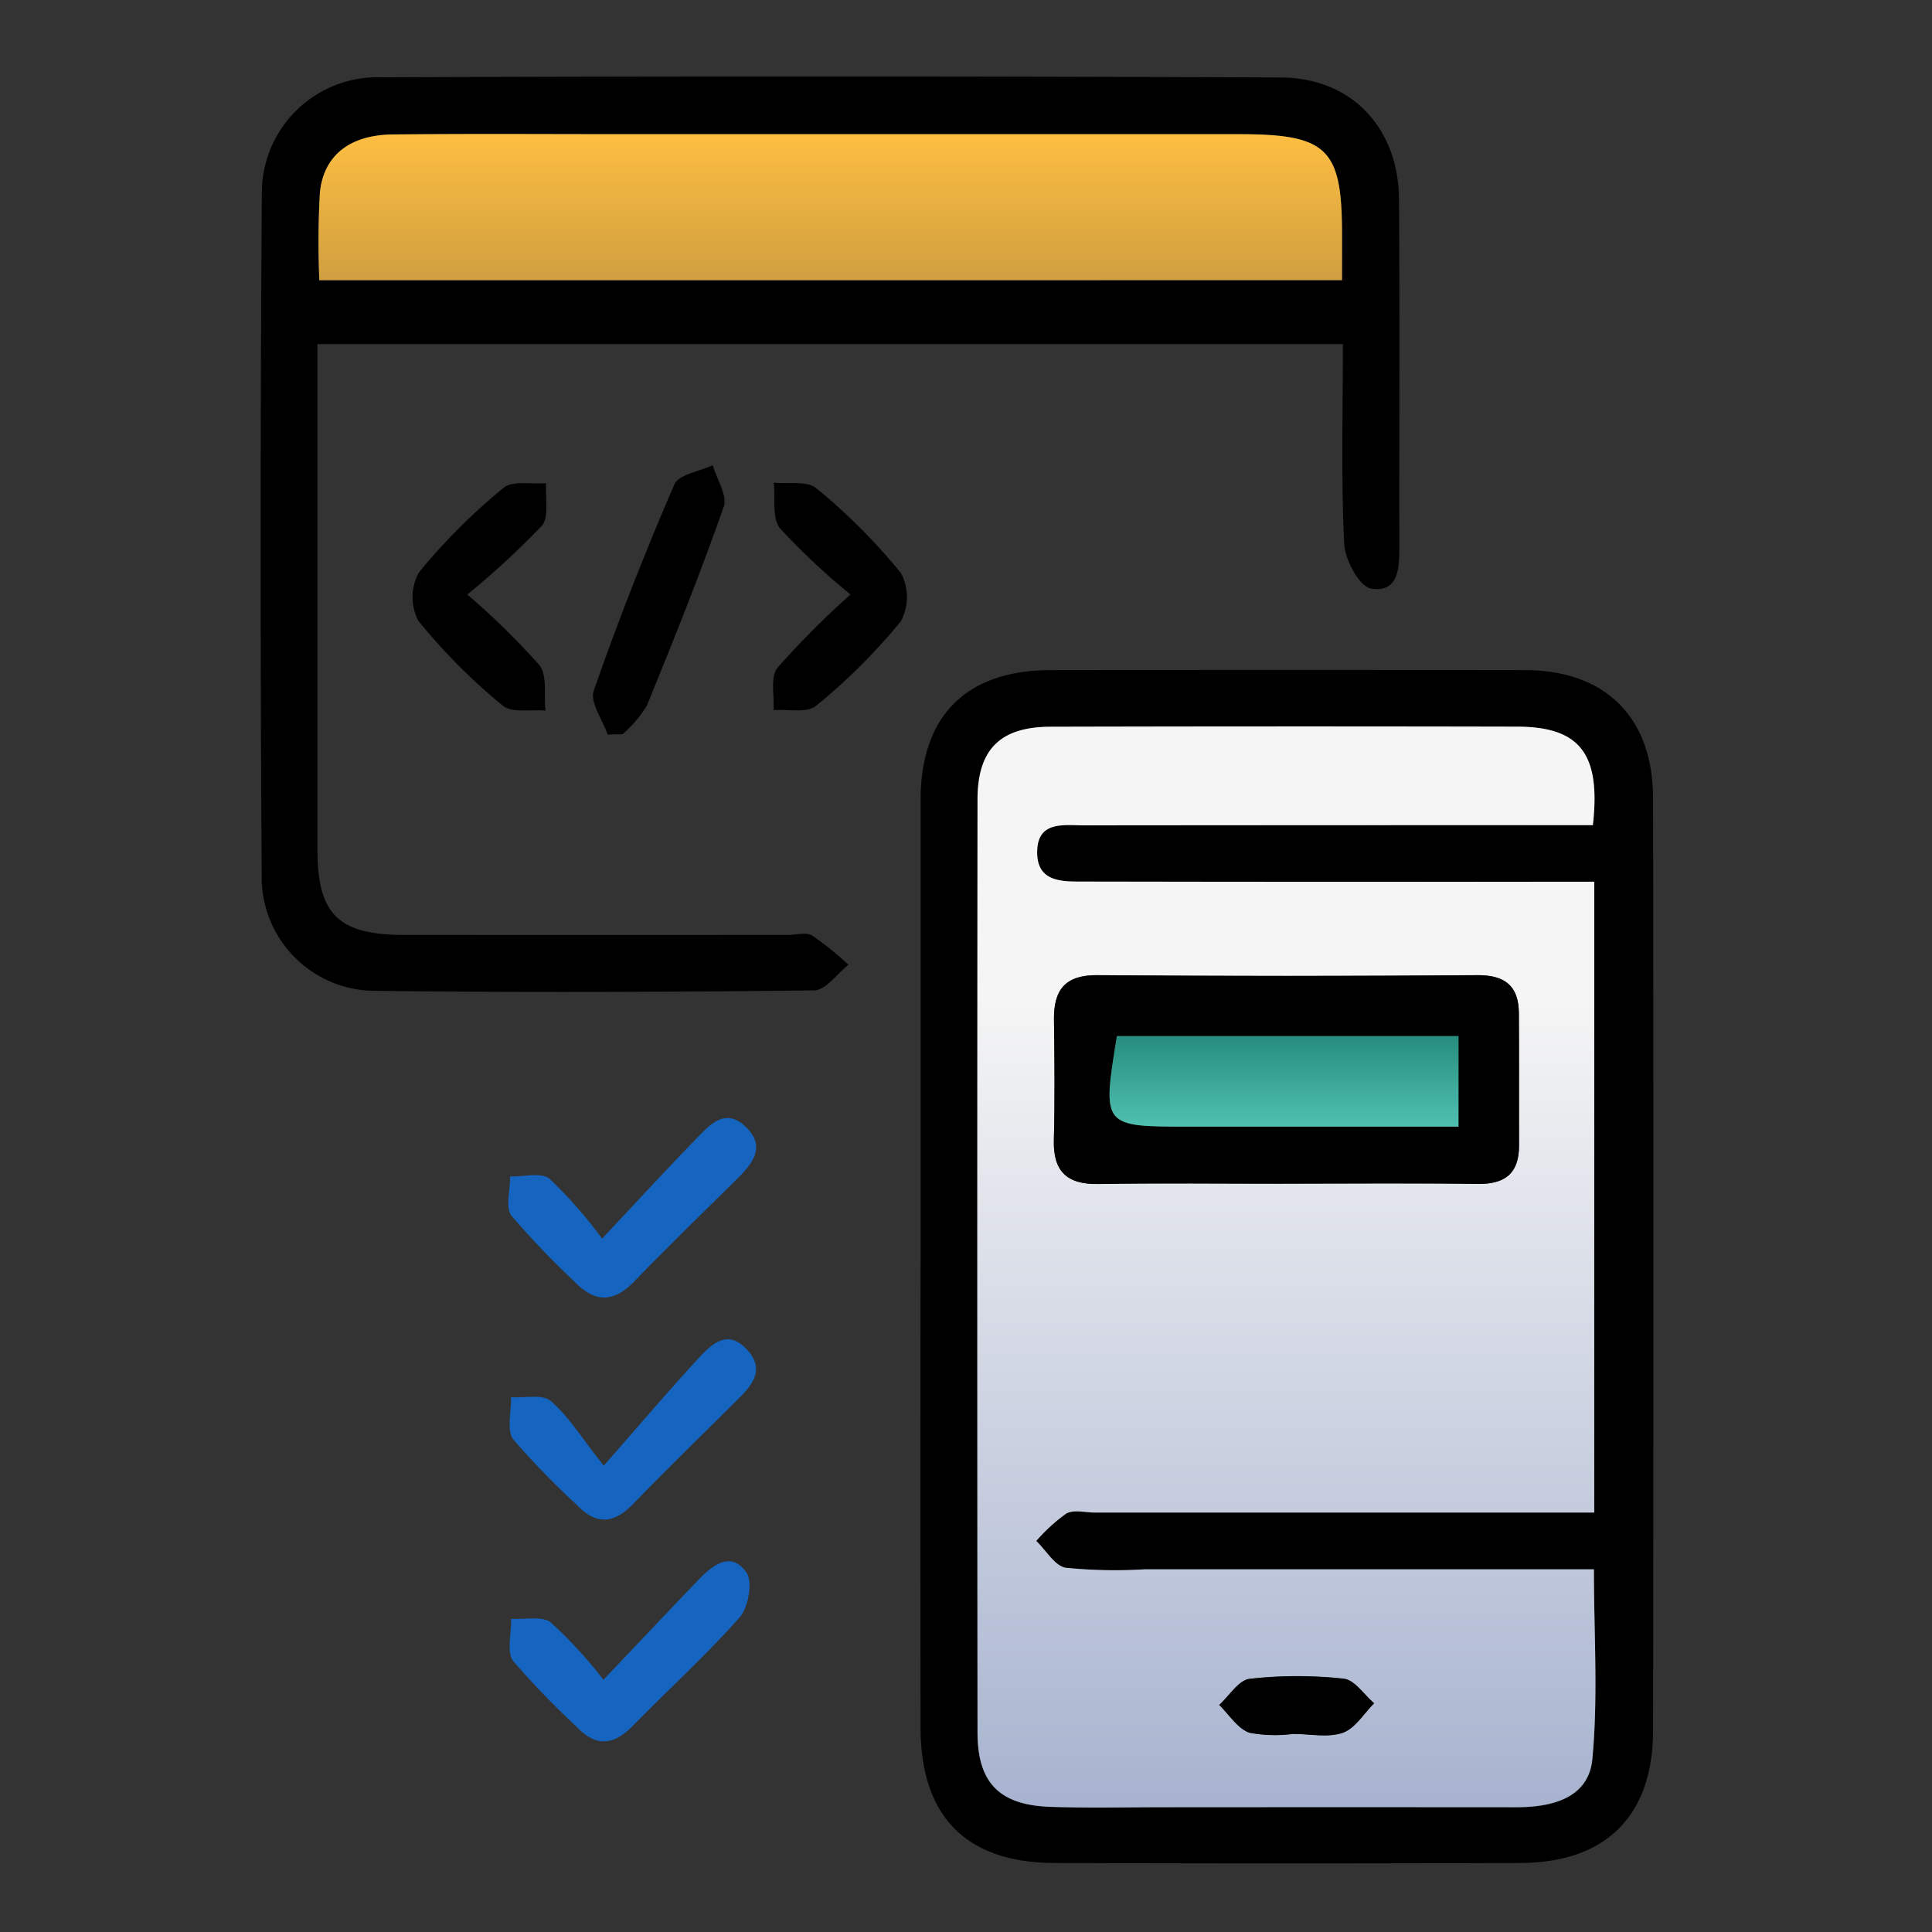 <svg xmlns="http://www.w3.org/2000/svg" xmlns:xlink="http://www.w3.org/1999/xlink" width="144" height="144" viewBox="0 0 144 144">
  <rect x="0" y="0" width="144" height="144" fill="#333333" stroke="none"/>
  <defs>
    <clipPath id="clip-path">
      <rect id="Rectángulo_56866" data-name="Rectángulo 56866" width="103.816" height="133.191" fill="none"/>
    </clipPath>
    <linearGradient id="linear-gradient" x1="0.5" x2="0.5" y2="1" gradientUnits="objectBoundingBox">
      <stop offset="0" stop-color="#f5f5f5"/>
      <stop offset="0.25" stop-color="#f5f5f5"/>
      <stop offset="1" stop-color="#a7b3cf"/>
    </linearGradient>
    <linearGradient id="linear-gradient-2" x1="0.5" x2="0.5" y2="1" gradientUnits="objectBoundingBox">
      <stop offset="0" stop-color="#fdbe41"/>
      <stop offset="1" stop-color="#d09f40"/>
    </linearGradient>
    <linearGradient id="linear-gradient-3" x1="0.5" x2="0.5" y2="1" gradientUnits="objectBoundingBox">
      <stop offset="0" stop-color="#278d7e"/>
      <stop offset="1" stop-color="#4fc1b1"/>
    </linearGradient>
  </defs>
  <g id="Grupo_889615" data-name="Grupo 889615" transform="translate(-8681 9803)">
    <g id="Grupo_889612" data-name="Grupo 889612" transform="translate(8700.423 -9797.307)">
      <g id="Grupo_176590" data-name="Grupo 176590" clip-path="url(#clip-path)">
        <path id="Trazado_219586" data-name="Trazado 219586" d="M79.938,116.3q0-17.368,0-34.734c.01-6.267,3.407-9.654,9.7-9.664q17.675-.029,35.349,0c5.986.011,9.537,3.519,9.545,9.548q.048,34.734,0,69.469c-.007,6.376-3.506,9.868-9.895,9.892q-17.368.062-34.734,0c-6.576-.02-9.961-3.476-9.969-10.086q-.019-17.213,0-34.427m50.107-32.84c.612-5.362-1.017-7.326-5.661-7.332Q107,76.1,89.626,76.133c-3.759.009-5.444,1.683-5.447,5.444q-.031,34.758,0,69.516c0,3.756,1.635,5.415,5.43,5.544,2.868.1,5.741.028,8.612.028q13.073,0,26.146,0c2.679,0,5.368-.707,5.641-3.6.435-4.615.116-9.3.116-14.13-11.394,0-22.461,0-33.528,0a36.915,36.915,0,0,1-5.829-.116c-.822-.132-1.476-1.3-2.206-2a12.8,12.8,0,0,1,2.236-2.043c.545-.31,1.4-.074,2.121-.074q16.917,0,33.835,0h3.4V87.677h-3.807q-17.071,0-34.143-.012c-1.634,0-3.625.111-3.572-2.271.05-2.271,2.014-1.915,3.488-1.918q17.072-.039,34.143-.015h3.788" transform="translate(-30.744 -27.649)"/>
        <path id="Trazado_219587" data-name="Trazado 219587" d="M80.662,19.955H4.237v3.217q0,17.22,0,34.44c0,4.85,1.554,6.374,6.456,6.378q14.3.012,28.6,0c.615,0,1.366-.224,1.817.048a23.192,23.192,0,0,1,2.707,2.177c-.85.665-1.695,1.9-2.553,1.91-10.966.126-21.935.169-32.9.03a8.461,8.461,0,0,1-8.28-8.644Q-.083,34.148.094,8.778A8.617,8.617,0,0,1,9.015.069Q42.533-.064,76.05.083c5.3.027,8.757,3.786,8.8,9.063.066,8.61.012,17.22.029,25.83,0,1.609-.017,3.532-2.116,3.2-.856-.136-1.948-2.152-2-3.356-.228-4.884-.095-9.786-.095-14.861M4.378,15.193H80.6c0-1.258,0-2.27,0-3.282.017-6.544-1.054-7.6-7.7-7.6H27.073c-5.742,0-11.484-.039-17.226.02-3.171.033-5.133,1.538-5.425,4.306a64.519,64.519,0,0,0-.044,6.559" transform="translate(0 0)"/>
        <path id="Trazado_219588" data-name="Trazado 219588" d="M37.15,188.683c2.725-2.869,4.9-5.176,7.1-7.462,1.055-1.1,2.421-2.159,3.558-.54.488.694.151,2.609-.507,3.352-2.51,2.834-5.327,5.394-7.983,8.1-1.43,1.458-2.737,1.568-4.187.03a63.158,63.158,0,0,1-4.691-4.858c-.528-.7-.137-2.091-.164-3.167,1.007.066,2.3-.236,2.961.275a33.7,33.7,0,0,1,3.918,4.268" transform="translate(-11.599 -69.174)" fill="#1565c0"/>
        <path id="Trazado_219589" data-name="Trazado 219589" d="M37.185,162.378c2.709-3.085,4.758-5.489,6.89-7.817,1.041-1.137,2.291-2.493,3.823-.786,1.416,1.577.174,2.783-.955,3.9-2.548,2.521-5.109,5.03-7.612,7.6-1.439,1.474-2.743,1.526-4.182.013a62.04,62.04,0,0,1-4.7-4.844c-.529-.7-.146-2.087-.178-3.161,1.007.066,2.335-.246,2.954.278,1.3,1.1,2.23,2.647,3.956,4.82" transform="translate(-11.604 -58.835)" fill="#1565c0"/>
        <path id="Trazado_219590" data-name="Trazado 219590" d="M36.993,135.151c2.7-2.873,4.772-5.129,6.905-7.324,1.057-1.088,2.244-2.551,3.846-.962,1.5,1.486.406,2.76-.759,3.907-2.554,2.517-5.122,5.021-7.62,7.594-1.55,1.6-2.95,1.545-4.449-.027a64.377,64.377,0,0,1-4.667-4.877c-.488-.634-.1-1.943-.109-2.944,1,.031,2.311-.326,2.937.174a33.951,33.951,0,0,1,3.916,4.46" transform="translate(-11.539 -48.526)" fill="#1565c0"/>
        <path id="Trazado_219591" data-name="Trazado 219591" d="M22.486,57.569a55.908,55.908,0,0,1,5.372,5.263c.606.775.327,2.241.45,3.392-1.086-.1-2.508.194-3.194-.383a44.308,44.308,0,0,1-6.275-6.308,3.791,3.791,0,0,1,.046-3.617,44.755,44.755,0,0,1,6.294-6.292c.682-.57,2.1-.26,3.182-.354-.081,1.081.246,2.512-.322,3.175a61.246,61.246,0,0,1-5.553,5.124" transform="translate(-7.078 -18.95)"/>
        <path id="Trazado_219592" data-name="Trazado 219592" d="M67.841,57.541a50.654,50.654,0,0,1-5.248-4.927c-.617-.761-.34-2.249-.468-3.407,1.079.116,2.488-.158,3.178.422a44.792,44.792,0,0,1,6.289,6.3,3.794,3.794,0,0,1-.006,3.622,44.418,44.418,0,0,1-6.3,6.283c-.679.566-2.1.244-3.18.329.073-1.076-.256-2.471.3-3.166a65.344,65.344,0,0,1,5.44-5.454" transform="translate(-23.875 -18.926)"/>
        <path id="Trazado_219593" data-name="Trazado 219593" d="M41.356,67.168c-.378-1.1-1.34-2.4-1.039-3.268,1.81-5.193,3.826-10.321,6.005-15.37.324-.751,1.878-.972,2.863-1.439.3,1.043,1.113,2.266.82,3.1-1.756,5-3.726,9.919-5.731,14.823a9.065,9.065,0,0,1-1.807,2.127Z" transform="translate(-15.485 -18.112)"/>
        <path id="Trazado_219594" data-name="Trazado 219594" d="M132.689,86.1H128.9q-17.071,0-34.143.015c-1.474,0-3.438-.353-3.488,1.918-.053,2.383,1.937,2.269,3.572,2.272q17.071.032,34.142.012h3.807v47.016H95.56c-.718,0-1.575-.235-2.121.074a12.818,12.818,0,0,0-2.236,2.043c.73.7,1.385,1.87,2.206,2a36.915,36.915,0,0,0,5.829.116c11.067,0,22.134,0,33.528,0,0,4.828.319,9.514-.116,14.13-.273,2.9-2.961,3.6-5.641,3.6q-13.073-.01-26.146,0c-2.871,0-5.745.07-8.612-.028-3.794-.129-5.426-1.789-5.429-5.545q-.033-34.758,0-69.516c0-3.761,1.688-5.434,5.447-5.444q17.38-.043,34.758-.006c4.645.006,6.273,1.97,5.661,7.333m-23.018,26.722c4.818,0,9.636-.042,14.453.02,2.049.026,3.068-.808,3.059-2.878-.014-3.28.01-6.561-.012-9.841-.014-2.037-1.036-2.849-3.106-2.835q-14.145.1-28.29,0c-2.457-.021-3.282,1.113-3.252,3.356.041,2.972.068,5.946-.009,8.917-.062,2.358.973,3.329,3.319,3.29,4.612-.077,9.225-.023,13.837-.025m.74,41v.013c1.223,0,2.551.294,3.639-.09.921-.324,1.566-1.433,2.334-2.194-.75-.639-1.45-1.743-2.26-1.83a31.8,31.8,0,0,0-7.016.009c-.82.095-1.516,1.264-2.268,1.943.735.716,1.357,1.746,2.237,2.066a10.236,10.236,0,0,0,3.334.083" transform="translate(-33.387 -30.291)" fill="url(#linear-gradient)"/>
        <path id="Trazado_219595" data-name="Trazado 219595" d="M7.073,17.878a64.519,64.519,0,0,1,.044-6.559c.292-2.769,2.254-4.273,5.425-4.306,5.741-.059,11.484-.02,17.226-.02H75.6c6.645,0,7.716,1.06,7.7,7.6,0,1.012,0,2.023,0,3.282Z" transform="translate(-2.695 -2.685)" fill="url(#linear-gradient-2)"/>
        <path id="Trazado_219596" data-name="Trazado 219596" d="M113.237,124.408c-4.613,0-9.226-.054-13.837.023-2.346.039-3.381-.932-3.32-3.289.077-2.971.05-5.945.009-8.917-.031-2.242.8-3.376,3.252-3.356q14.145.118,28.291,0c2.07-.014,3.092.8,3.106,2.836.022,3.28,0,6.56.012,9.84.009,2.071-1.01,2.905-3.059,2.878-4.817-.063-9.635-.02-14.453-.018m13-11H100.774c-1.1,6.749-1.1,6.749,5.361,6.749h20.1Z" transform="translate(-36.953 -41.873)"/>
        <path id="Trazado_219597" data-name="Trazado 219597" d="M121.682,198.067a10.236,10.236,0,0,1-3.334-.083c-.88-.321-1.5-1.35-2.237-2.066.752-.679,1.447-1.848,2.268-1.943a31.8,31.8,0,0,1,7.016-.009c.81.087,1.51,1.191,2.26,1.83-.767.761-1.412,1.87-2.334,2.194-1.089.383-2.416.09-3.639.09v-.013" transform="translate(-44.659 -74.531)"/>
        <path id="Trazado_219598" data-name="Trazado 219598" d="M128.831,116.239v6.749h-20.1c-6.461,0-6.461,0-5.361-6.749Z" transform="translate(-39.546 -44.708)" fill="url(#linear-gradient-3)"/>
      </g>
    </g>
    <rect id="Rectángulo_300219" data-name="Rectángulo 300219" width="144" height="144" transform="translate(8681 -9803)" fill="none"/>
  </g>
</svg>
